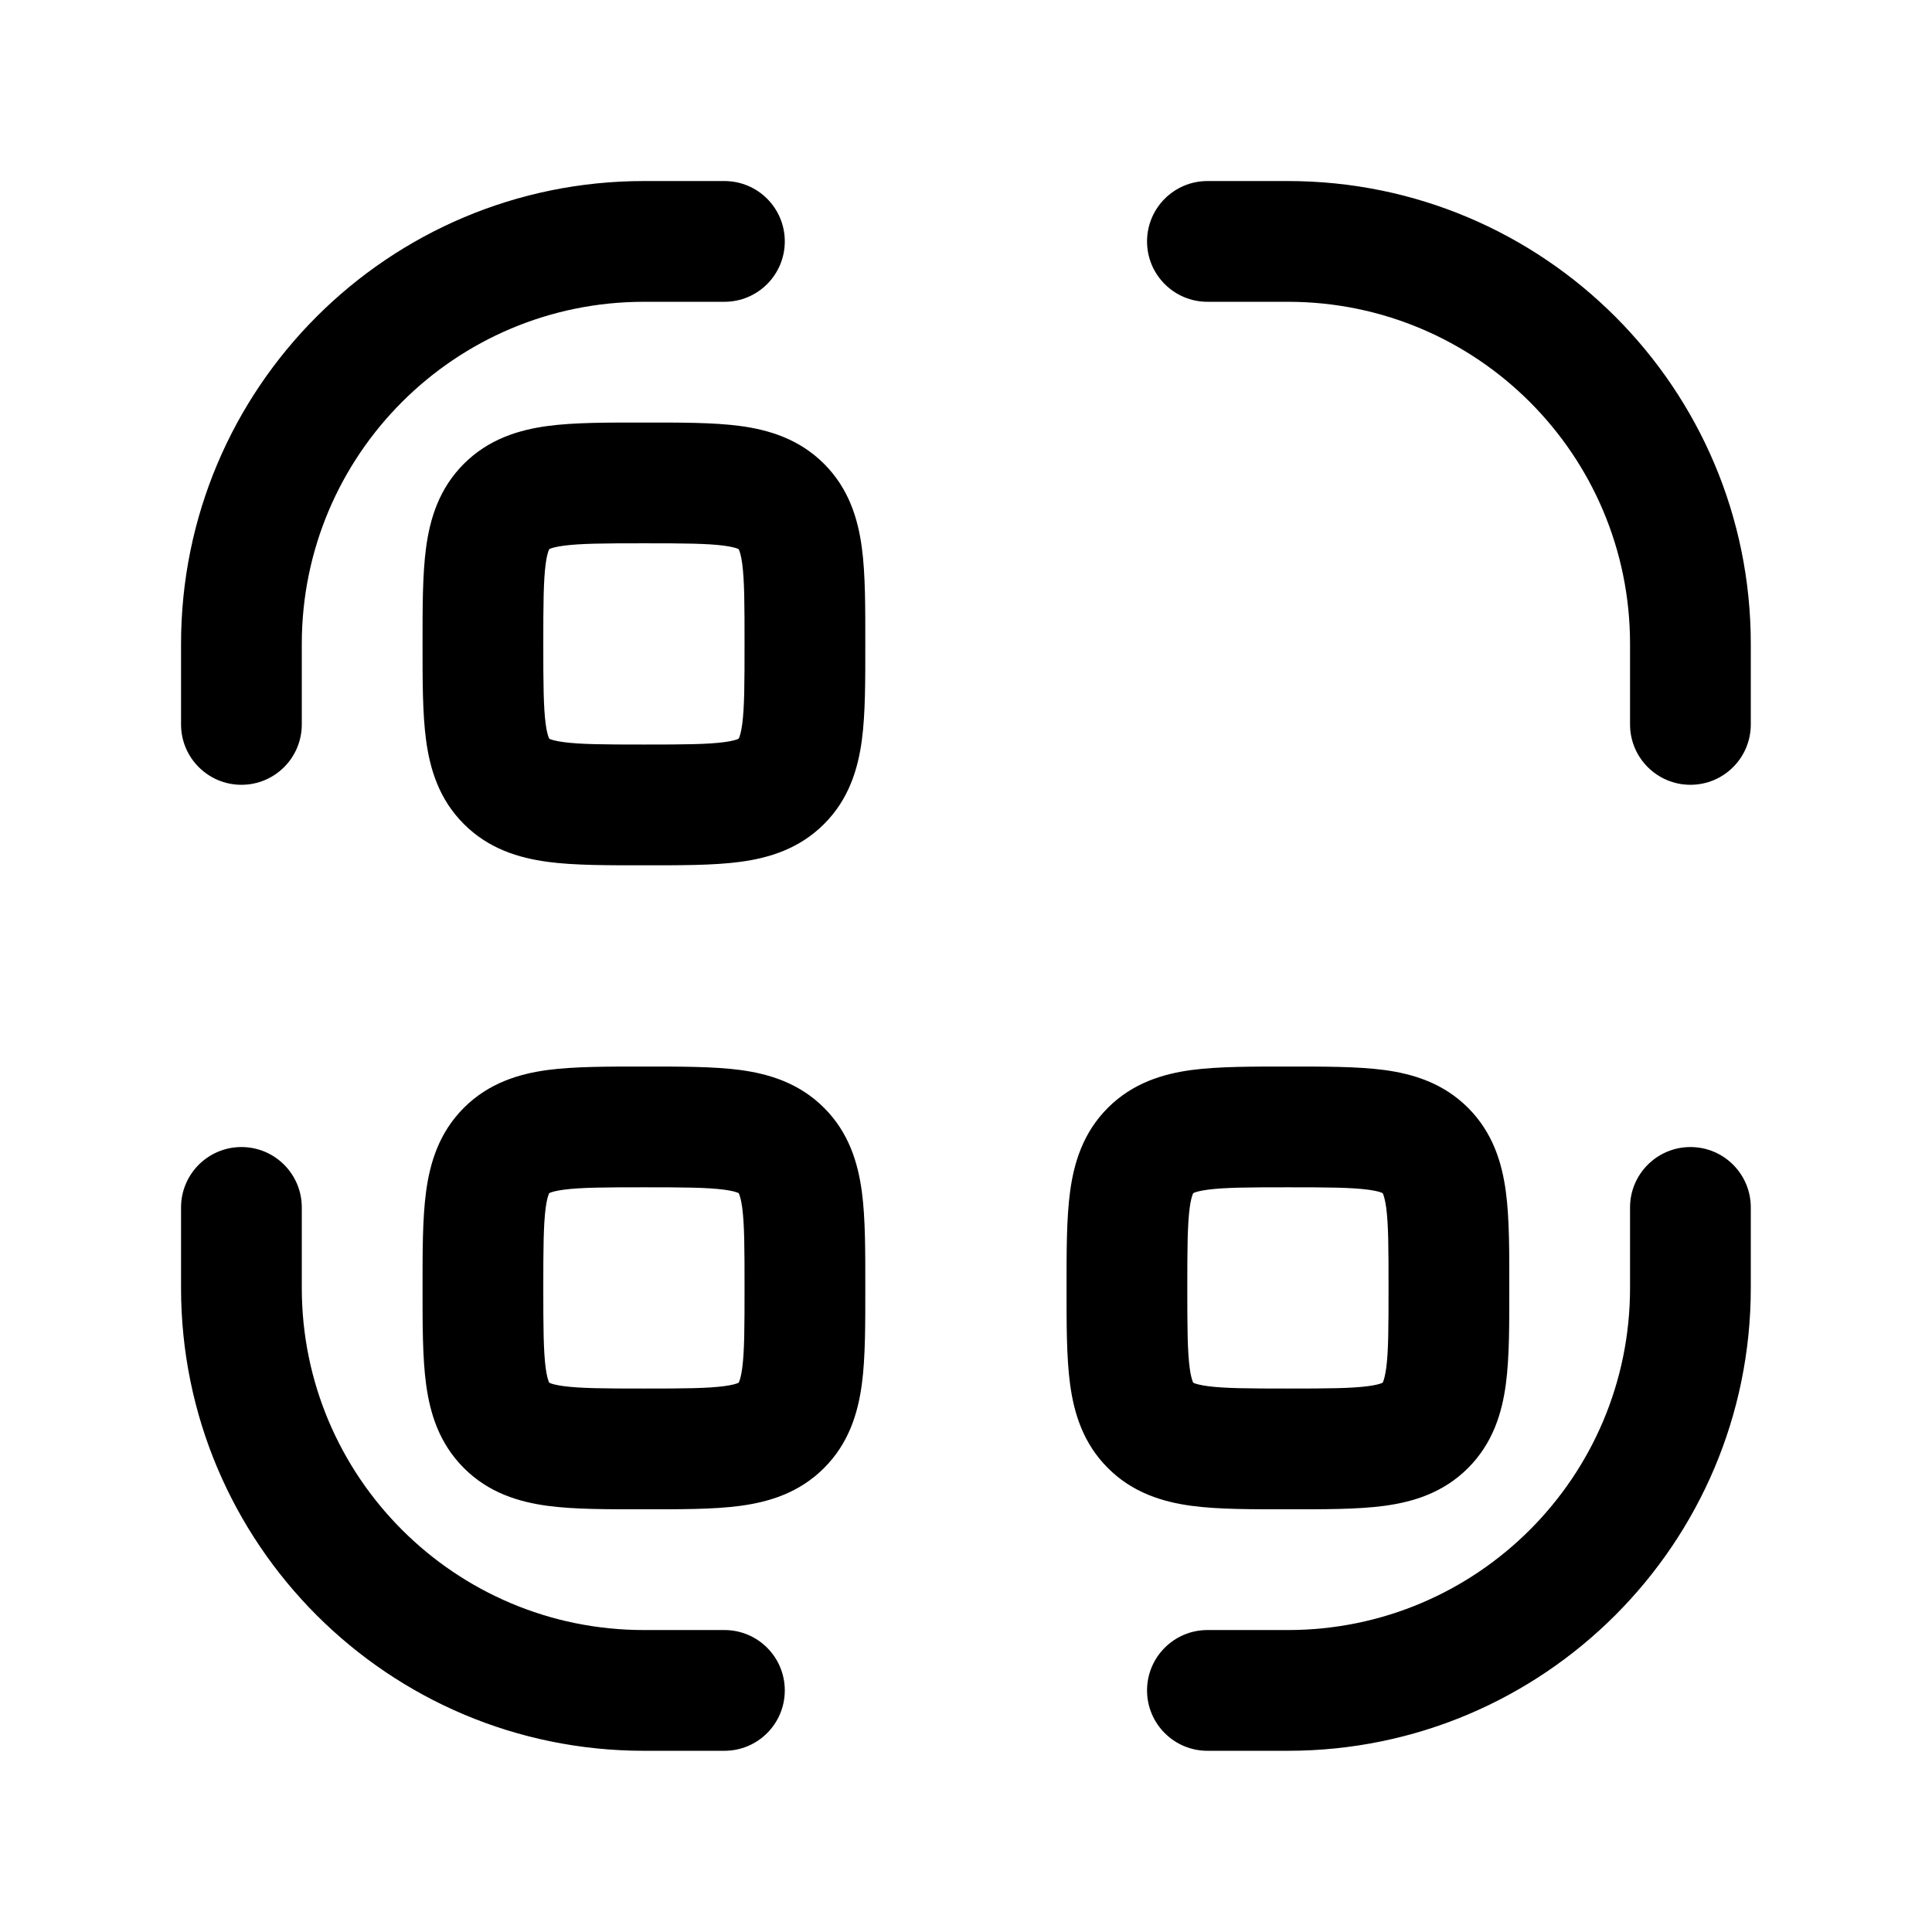 <svg width="24" height="24" viewBox="0 0 24 24" fill="none" xmlns="http://www.w3.org/2000/svg">
<path d="M2.999 15.999L2.249 15.999L2.999 15.999ZM3.749 14.999C3.749 14.585 3.414 14.249 2.999 14.249C2.585 14.249 2.249 14.585 2.249 14.999L3.749 14.999ZM8.999 21.749C9.414 21.749 9.749 21.413 9.749 20.999C9.749 20.585 9.414 20.249 8.999 20.249V21.749ZM7.999 20.999L7.999 20.249H7.999L7.999 20.999ZM8.999 3.749C9.414 3.749 9.749 3.413 9.749 2.999C9.749 2.585 9.414 2.249 8.999 2.249V3.749ZM2.249 8.999C2.249 9.413 2.585 9.749 2.999 9.749C3.414 9.749 3.749 9.413 3.749 8.999H2.249ZM20.999 7.999L20.249 7.999V7.999H20.999ZM20.249 8.999C20.249 9.413 20.585 9.749 20.999 9.749C21.414 9.749 21.749 9.413 21.749 8.999H20.249ZM14.999 2.249C14.585 2.249 14.249 2.585 14.249 2.999C14.249 3.413 14.585 3.749 14.999 3.749L14.999 2.249ZM15.999 2.999L15.999 2.249L15.999 2.999ZM15.999 20.999L15.999 20.249H15.999V20.999ZM14.999 20.249C14.585 20.249 14.249 20.585 14.249 20.999C14.249 21.413 14.585 21.749 14.999 21.749V20.249ZM21.749 14.999C21.749 14.585 21.414 14.249 20.999 14.249C20.585 14.249 20.249 14.585 20.249 14.999H21.749ZM20.999 15.999L21.749 15.999V15.999H20.999ZM3.749 15.999L3.749 14.999L2.249 14.999L2.249 15.999L3.749 15.999ZM8.999 20.249H7.999V21.749H8.999V20.249ZM2.249 15.999C2.249 19.175 4.824 21.749 7.999 21.749L7.999 20.249C5.652 20.249 3.749 18.346 3.749 15.999L2.249 15.999ZM7.999 3.749H8.999V2.249H7.999V3.749ZM3.749 8.999V7.999H2.249V8.999H3.749ZM7.999 2.249C4.824 2.249 2.249 4.823 2.249 7.999H3.749C3.749 5.652 5.652 3.749 7.999 3.749V2.249ZM20.249 7.999V8.999H21.749V7.999H20.249ZM14.999 3.749L15.999 3.749L15.999 2.249L14.999 2.249L14.999 3.749ZM21.749 7.999C21.749 4.823 19.175 2.249 15.999 2.249L15.999 3.749C18.347 3.749 20.249 5.652 20.249 7.999L21.749 7.999ZM15.999 20.249H14.999V21.749H15.999V20.249ZM20.249 14.999V15.999H21.749V14.999H20.249ZM15.999 21.749C19.175 21.749 21.749 19.175 21.749 15.999L20.249 15.999C20.249 18.346 18.347 20.249 15.999 20.249L15.999 21.749ZM7.999 9.249C7.507 9.249 7.213 9.247 7.002 9.219C6.906 9.206 6.857 9.191 6.835 9.182C6.83 9.18 6.827 9.178 6.825 9.177C6.823 9.176 6.822 9.176 6.822 9.176C6.822 9.176 6.822 9.176 6.823 9.176C6.823 9.176 6.823 9.176 6.823 9.176L5.762 10.236C6.071 10.546 6.447 10.658 6.802 10.706C7.136 10.751 7.549 10.749 7.999 10.749V9.249ZM5.249 7.999C5.249 8.449 5.248 8.862 5.293 9.196C5.341 9.552 5.453 9.928 5.762 10.236L6.823 9.176C6.822 9.175 6.822 9.175 6.823 9.176C6.823 9.176 6.823 9.176 6.823 9.176C6.823 9.176 6.822 9.175 6.821 9.173C6.82 9.171 6.819 9.168 6.817 9.163C6.808 9.141 6.792 9.093 6.779 8.996C6.751 8.786 6.749 8.492 6.749 7.999H5.249ZM9.249 7.999C9.249 8.492 9.248 8.786 9.22 8.996C9.207 9.093 9.191 9.141 9.182 9.163C9.18 9.168 9.179 9.171 9.178 9.173C9.177 9.175 9.176 9.176 9.176 9.176C9.176 9.176 9.176 9.176 9.176 9.176C9.177 9.175 9.177 9.175 9.176 9.176L10.237 10.236C10.546 9.928 10.658 9.552 10.706 9.196C10.751 8.862 10.749 8.449 10.749 7.999H9.249ZM7.999 10.749C8.45 10.749 8.863 10.751 9.197 10.706C9.552 10.658 9.928 10.546 10.237 10.236L9.176 9.176C9.176 9.176 9.176 9.176 9.176 9.176C9.176 9.176 9.177 9.176 9.177 9.176C9.177 9.176 9.176 9.176 9.174 9.177C9.172 9.178 9.169 9.18 9.163 9.182C9.142 9.191 9.093 9.206 8.997 9.219C8.786 9.247 8.492 9.249 7.999 9.249V10.749ZM7.999 6.749C8.492 6.749 8.786 6.751 8.997 6.779C9.093 6.792 9.142 6.807 9.163 6.816C9.169 6.818 9.172 6.82 9.174 6.821C9.176 6.822 9.177 6.822 9.177 6.823C9.177 6.823 9.176 6.822 9.176 6.822C9.176 6.822 9.176 6.822 9.176 6.822L10.237 5.762C9.928 5.453 9.552 5.34 9.197 5.292C8.863 5.247 8.45 5.249 7.999 5.249V6.749ZM10.749 7.999C10.749 7.549 10.751 7.136 10.706 6.802C10.658 6.446 10.546 6.071 10.237 5.762L9.176 6.822C9.177 6.823 9.177 6.823 9.176 6.822C9.176 6.822 9.176 6.822 9.176 6.822C9.176 6.822 9.177 6.823 9.178 6.825C9.179 6.827 9.18 6.83 9.182 6.835C9.191 6.857 9.207 6.905 9.22 7.002C9.248 7.212 9.249 7.506 9.249 7.999H10.749ZM7.999 5.249C7.549 5.249 7.136 5.247 6.802 5.292C6.447 5.34 6.071 5.453 5.762 5.762L6.823 6.822C6.823 6.822 6.823 6.822 6.823 6.822C6.822 6.822 6.822 6.823 6.822 6.823C6.822 6.822 6.823 6.822 6.825 6.821C6.827 6.82 6.83 6.818 6.835 6.816C6.857 6.807 6.906 6.792 7.002 6.779C7.213 6.751 7.507 6.749 7.999 6.749V5.249ZM6.749 7.999C6.749 7.506 6.751 7.212 6.779 7.002C6.792 6.905 6.808 6.857 6.817 6.835C6.819 6.83 6.82 6.827 6.821 6.825C6.822 6.823 6.823 6.822 6.823 6.822C6.823 6.822 6.823 6.822 6.823 6.822C6.822 6.823 6.822 6.823 6.823 6.822L5.762 5.762C5.453 6.071 5.341 6.446 5.293 6.802C5.248 7.136 5.249 7.549 5.249 7.999H6.749ZM7.999 17.249C7.507 17.249 7.213 17.247 7.002 17.219C6.906 17.206 6.857 17.191 6.835 17.182C6.83 17.18 6.827 17.178 6.825 17.177C6.823 17.176 6.822 17.176 6.822 17.176C6.822 17.176 6.822 17.176 6.823 17.176C6.823 17.176 6.823 17.176 6.823 17.176L5.762 18.236C6.071 18.546 6.447 18.658 6.802 18.706C7.136 18.751 7.549 18.749 7.999 18.749V17.249ZM5.249 15.999C5.249 16.449 5.248 16.862 5.293 17.196C5.341 17.552 5.453 17.927 5.762 18.236L6.823 17.176C6.822 17.175 6.822 17.175 6.823 17.176C6.823 17.176 6.823 17.176 6.823 17.176C6.823 17.176 6.822 17.175 6.821 17.173C6.82 17.172 6.819 17.168 6.817 17.163C6.808 17.141 6.792 17.093 6.779 16.996C6.751 16.786 6.749 16.492 6.749 15.999H5.249ZM9.249 15.999C9.249 16.492 9.248 16.786 9.22 16.996C9.207 17.093 9.191 17.141 9.182 17.163C9.18 17.168 9.179 17.172 9.178 17.173C9.177 17.175 9.176 17.176 9.176 17.176C9.176 17.176 9.176 17.176 9.176 17.176C9.177 17.175 9.177 17.175 9.176 17.176L10.237 18.236C10.546 17.927 10.658 17.552 10.706 17.196C10.751 16.862 10.749 16.449 10.749 15.999H9.249ZM7.999 18.749C8.45 18.749 8.863 18.751 9.197 18.706C9.552 18.658 9.928 18.546 10.237 18.236L9.176 17.176C9.176 17.176 9.176 17.176 9.176 17.176C9.176 17.176 9.177 17.176 9.177 17.176C9.177 17.176 9.176 17.176 9.174 17.177C9.172 17.178 9.169 17.18 9.163 17.182C9.142 17.191 9.093 17.206 8.997 17.219C8.786 17.247 8.492 17.249 7.999 17.249V18.749ZM7.999 14.749C8.492 14.749 8.786 14.751 8.997 14.779C9.093 14.792 9.142 14.807 9.163 14.816C9.169 14.818 9.172 14.82 9.174 14.821C9.176 14.822 9.177 14.822 9.177 14.822C9.177 14.823 9.176 14.822 9.176 14.822C9.176 14.822 9.176 14.822 9.176 14.822L10.237 13.762C9.928 13.453 9.552 13.34 9.197 13.292C8.863 13.248 8.45 13.249 7.999 13.249V14.749ZM10.749 15.999C10.749 15.549 10.751 15.136 10.706 14.802C10.658 14.446 10.546 14.071 10.237 13.762L9.176 14.822C9.177 14.823 9.177 14.823 9.176 14.822C9.176 14.822 9.176 14.822 9.176 14.822C9.176 14.822 9.177 14.823 9.178 14.825C9.179 14.827 9.18 14.83 9.182 14.835C9.191 14.857 9.207 14.905 9.22 15.002C9.248 15.213 9.249 15.507 9.249 15.999H10.749ZM7.999 13.249C7.549 13.249 7.136 13.248 6.802 13.292C6.447 13.34 6.071 13.453 5.762 13.762L6.823 14.822C6.823 14.822 6.823 14.822 6.823 14.822C6.822 14.822 6.822 14.823 6.822 14.822C6.822 14.822 6.823 14.822 6.825 14.821C6.827 14.82 6.83 14.818 6.835 14.816C6.857 14.807 6.906 14.792 7.002 14.779C7.213 14.751 7.507 14.749 7.999 14.749V13.249ZM6.749 15.999C6.749 15.507 6.751 15.213 6.779 15.002C6.792 14.905 6.808 14.857 6.817 14.835C6.819 14.83 6.82 14.827 6.821 14.825C6.822 14.823 6.823 14.822 6.823 14.822C6.823 14.822 6.823 14.822 6.823 14.822C6.822 14.823 6.822 14.823 6.823 14.822L5.762 13.762C5.453 14.071 5.341 14.446 5.293 14.802C5.248 15.136 5.249 15.549 5.249 15.999H6.749ZM15.999 17.249C15.507 17.249 15.213 17.247 15.002 17.219C14.906 17.206 14.857 17.191 14.835 17.182C14.83 17.18 14.827 17.178 14.825 17.177C14.823 17.176 14.822 17.176 14.822 17.176C14.822 17.176 14.822 17.176 14.823 17.176C14.823 17.176 14.823 17.176 14.823 17.176L13.762 18.236C14.071 18.546 14.447 18.658 14.802 18.706C15.136 18.751 15.549 18.749 15.999 18.749V17.249ZM13.249 15.999C13.249 16.449 13.248 16.862 13.293 17.196C13.341 17.552 13.453 17.927 13.762 18.236L14.823 17.176C14.822 17.175 14.822 17.175 14.822 17.176C14.823 17.176 14.823 17.176 14.823 17.176C14.823 17.176 14.822 17.175 14.821 17.173C14.82 17.172 14.819 17.168 14.817 17.163C14.808 17.141 14.792 17.093 14.779 16.996C14.751 16.786 14.749 16.492 14.749 15.999H13.249ZM17.249 15.999C17.249 16.492 17.248 16.786 17.22 16.996C17.206 17.093 17.191 17.141 17.182 17.163C17.18 17.168 17.179 17.172 17.178 17.173C17.177 17.175 17.176 17.176 17.176 17.176C17.176 17.176 17.176 17.176 17.176 17.176C17.177 17.175 17.177 17.175 17.176 17.176L18.237 18.236C18.546 17.927 18.658 17.552 18.706 17.196C18.751 16.862 18.749 16.449 18.749 15.999H17.249ZM15.999 18.749C16.45 18.749 16.863 18.751 17.197 18.706C17.552 18.658 17.928 18.546 18.237 18.236L17.176 17.176C17.176 17.176 17.176 17.176 17.176 17.176C17.176 17.176 17.177 17.176 17.177 17.176C17.177 17.176 17.176 17.176 17.174 17.177C17.172 17.178 17.169 17.18 17.163 17.182C17.142 17.191 17.093 17.206 16.997 17.219C16.786 17.247 16.492 17.249 15.999 17.249V18.749ZM15.999 14.749C16.492 14.749 16.786 14.751 16.997 14.779C17.093 14.792 17.142 14.807 17.163 14.816C17.169 14.818 17.172 14.82 17.174 14.821C17.176 14.822 17.177 14.822 17.177 14.822C17.177 14.823 17.176 14.822 17.176 14.822C17.176 14.822 17.176 14.822 17.176 14.822L18.237 13.762C17.928 13.453 17.552 13.34 17.197 13.292C16.863 13.248 16.45 13.249 15.999 13.249V14.749ZM18.749 15.999C18.749 15.549 18.751 15.136 18.706 14.802C18.658 14.446 18.546 14.071 18.237 13.762L17.176 14.822C17.177 14.823 17.177 14.823 17.176 14.822C17.176 14.822 17.176 14.822 17.176 14.822C17.176 14.822 17.177 14.823 17.178 14.825C17.179 14.827 17.18 14.83 17.182 14.835C17.191 14.857 17.206 14.905 17.22 15.002C17.248 15.213 17.249 15.507 17.249 15.999H18.749ZM15.999 13.249C15.549 13.249 15.136 13.248 14.802 13.292C14.447 13.34 14.071 13.453 13.762 13.762L14.823 14.822C14.823 14.822 14.823 14.822 14.823 14.822C14.822 14.822 14.822 14.823 14.822 14.822C14.822 14.822 14.823 14.822 14.825 14.821C14.827 14.82 14.83 14.818 14.835 14.816C14.857 14.807 14.906 14.792 15.002 14.779C15.213 14.751 15.507 14.749 15.999 14.749V13.249ZM14.749 15.999C14.749 15.507 14.751 15.213 14.779 15.002C14.792 14.905 14.808 14.857 14.817 14.835C14.819 14.83 14.82 14.827 14.821 14.825C14.822 14.823 14.823 14.822 14.823 14.822C14.823 14.822 14.823 14.822 14.822 14.822C14.822 14.823 14.822 14.823 14.823 14.822L13.762 13.762C13.453 14.071 13.341 14.446 13.293 14.802C13.248 15.136 13.249 15.549 13.249 15.999H14.749Z" fill="black"/>
</svg>
